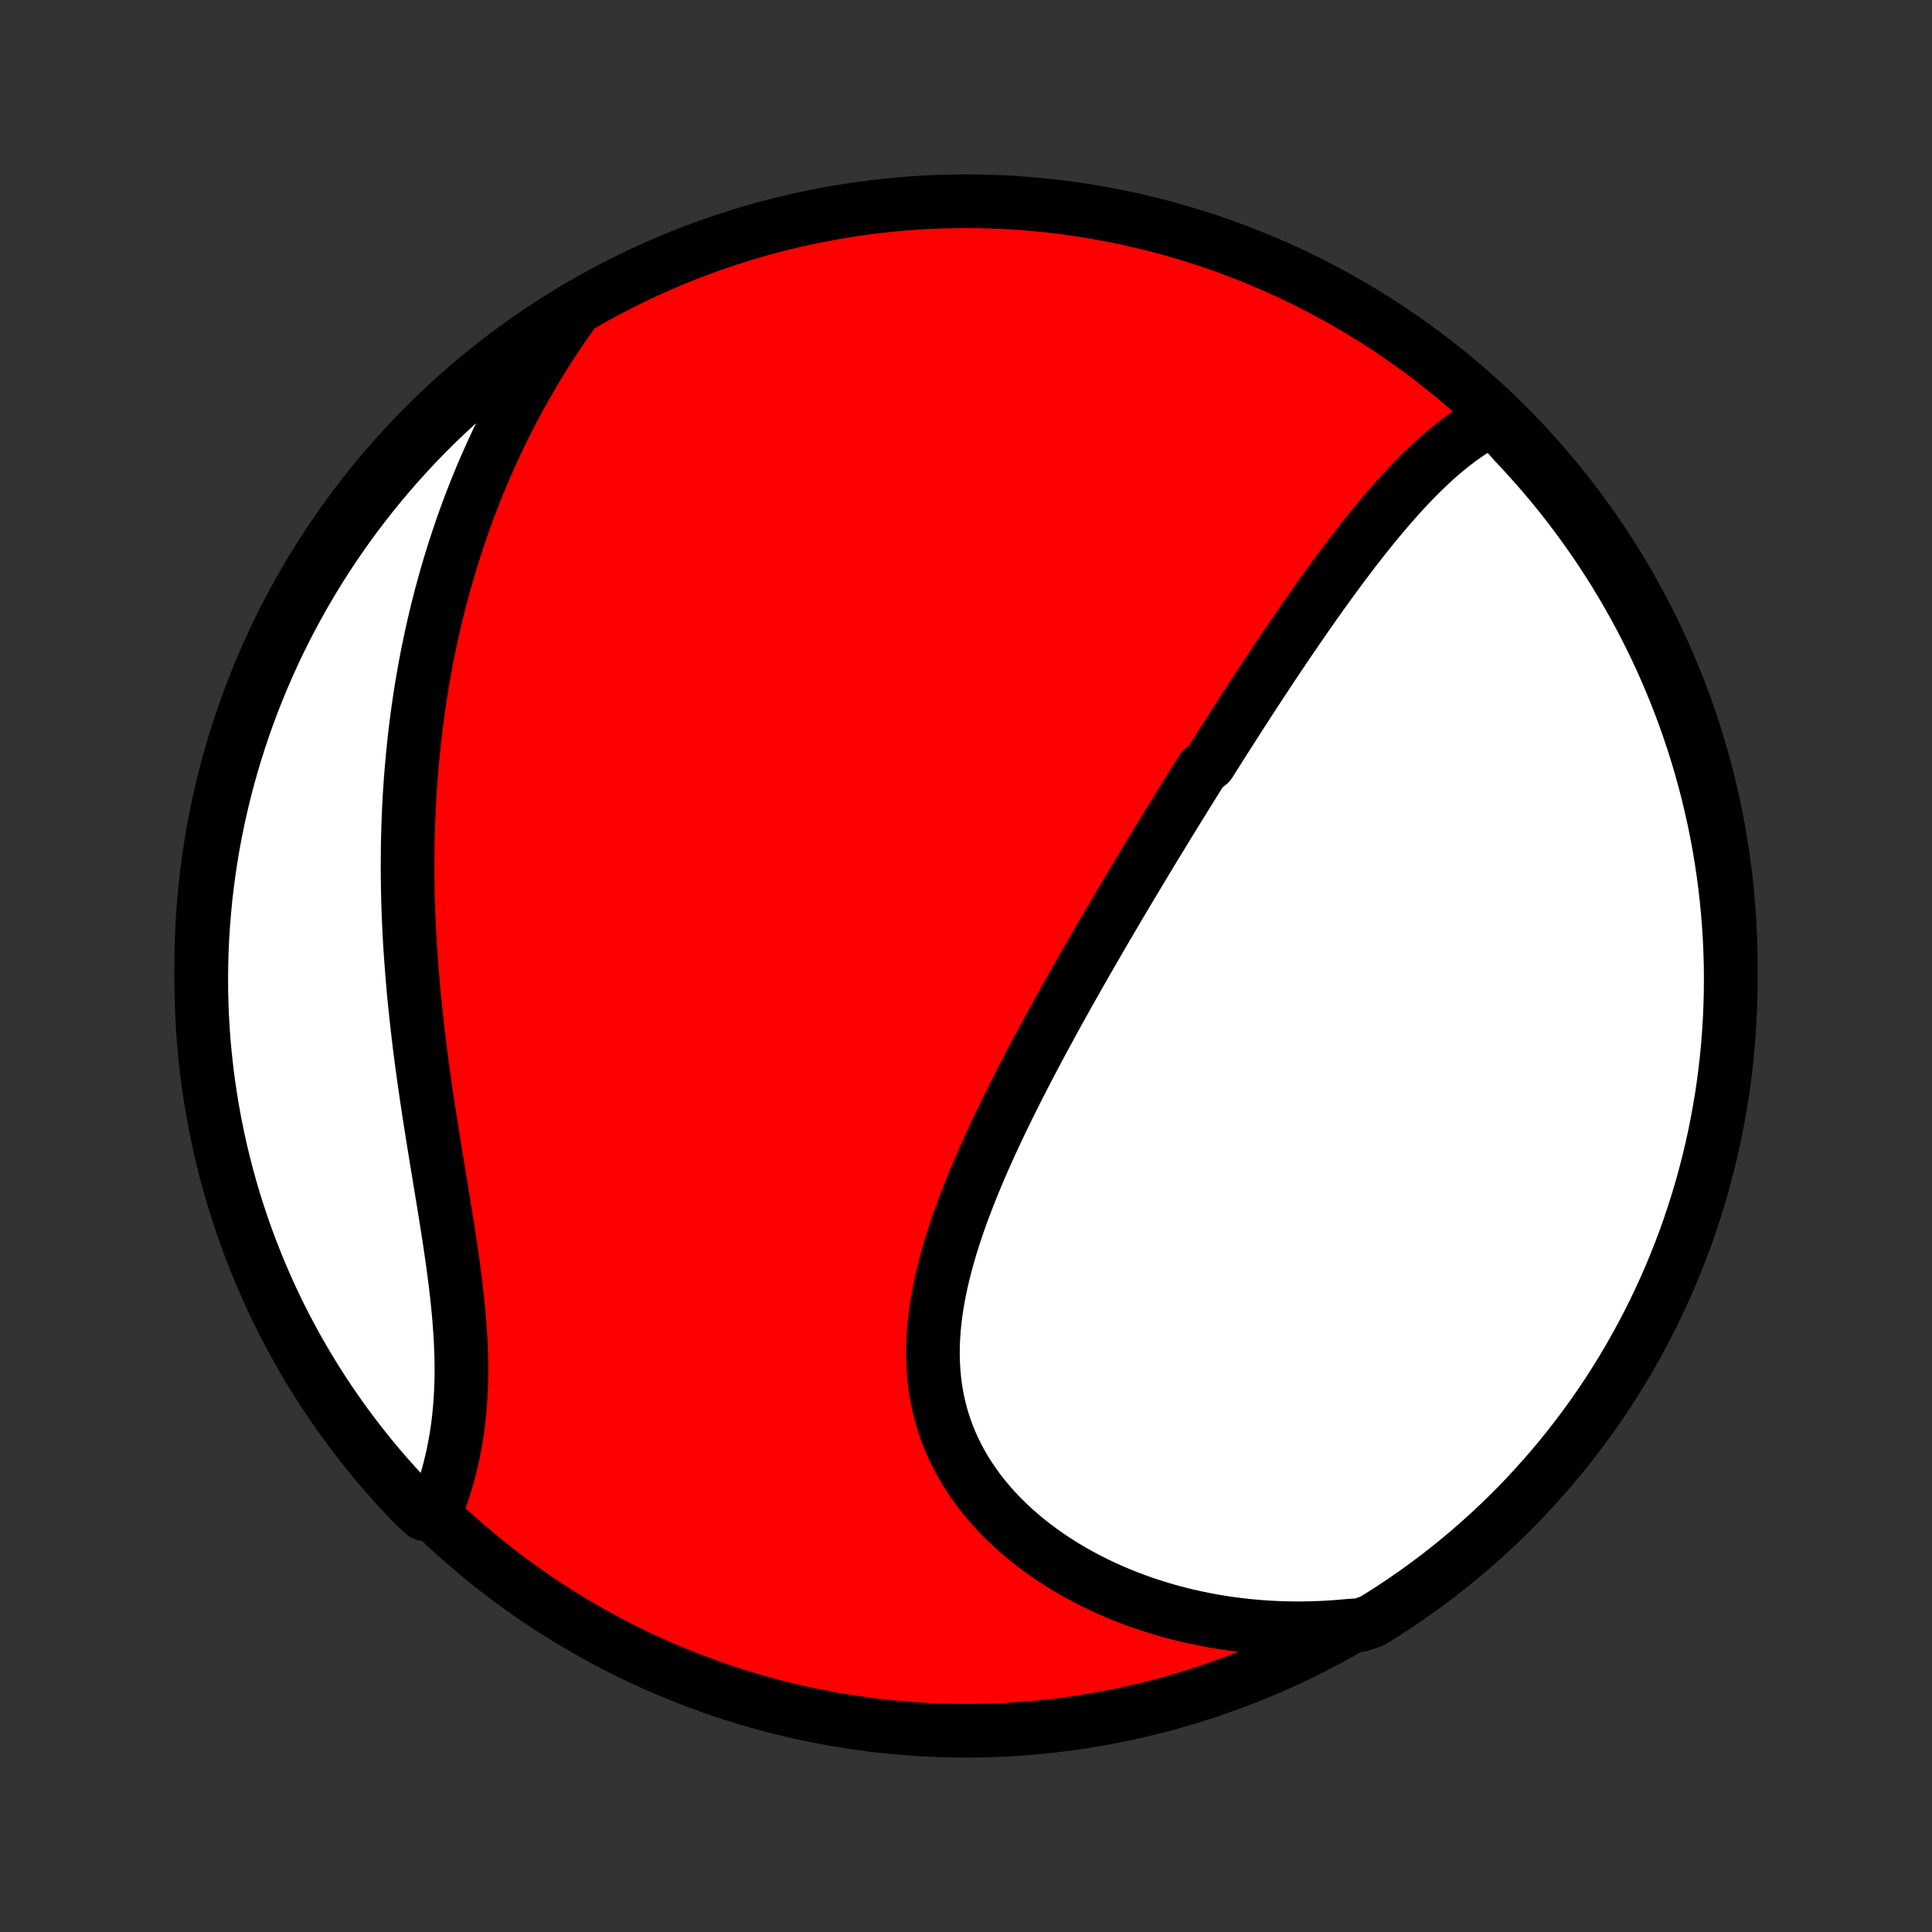 <?xml version="1.0" encoding="utf-8" standalone="no"?>
<!DOCTYPE svg PUBLIC "-//W3C//DTD SVG 1.1//EN"
  "http://www.w3.org/Graphics/SVG/1.1/DTD/svg11.dtd">
<!-- Created with matplotlib (http://matplotlib.org/) -->
<svg height="72pt" version="1.1" viewBox="0 0 72 72" width="72pt" xmlns="http://www.w3.org/2000/svg" xmlns:xlink="http://www.w3.org/1999/xlink">
 <rect x="0" y="0" width="72" height="72" fill="#333333" stroke="none"/>
 <defs>
  <style type="text/css">
*{stroke-linecap:butt;stroke-linejoin:round;}
  </style>
 </defs>
 <g id="figure_1">
  <g id="patch_1">
   <path d="
M0 72
L72 72
L72 0
L0 0
z
" style="fill:none;"/>
  </g>
  <g id="axes_1">
   <g id="PatchCollection_1">
    <defs>
     <path d="
M36 -7.5
C43.558 -7.5 50.808 -10.503 56.153 -15.848
C61.497 -21.192 64.5 -28.442 64.5 -36
C64.5 -43.558 61.497 -50.808 56.153 -56.153
C50.808 -61.497 43.558 -64.5 36 -64.5
C28.442 -64.5 21.192 -61.497 15.848 -56.153
C10.503 -50.808 7.5 -43.558 7.5 -36
C7.5 -28.442 10.503 -21.192 15.848 -15.848
C21.192 -10.503 28.442 -7.5 36 -7.5
z
" id="C0_0_a811fe30f3"/>
     <path d="
M55.65 -56.39
L55.432 -56.278
L55.218 -56.158
L55.008 -56.032
L54.801 -55.9
L54.598 -55.762
L54.398 -55.618
L54.201 -55.469
L54.007 -55.316
L53.816 -55.158
L53.627 -54.996
L53.441 -54.83
L53.258 -54.661
L53.077 -54.488
L52.898 -54.312
L52.722 -54.134
L52.547 -53.953
L52.374 -53.769
L52.204 -53.584
L52.035 -53.396
L51.867 -53.207
L51.702 -53.015
L51.538 -52.823
L51.375 -52.628
L51.214 -52.433
L51.054 -52.236
L50.896 -52.038
L50.739 -51.84
L50.583 -51.64
L50.428 -51.44
L50.275 -51.238
L50.122 -51.036
L49.971 -50.834
L49.82 -50.631
L49.671 -50.427
L49.522 -50.223
L49.375 -50.019
L49.228 -49.814
L49.082 -49.609
L48.937 -49.403
L48.792 -49.197
L48.649 -48.991
L48.506 -48.785
L48.363 -48.578
L48.222 -48.372
L48.081 -48.165
L47.94 -47.958
L47.8 -47.75
L47.66 -47.543
L47.522 -47.335
L47.383 -47.127
L47.245 -46.919
L47.107 -46.71
L46.97 -46.502
L46.833 -46.293
L46.697 -46.084
L46.56 -45.874
L46.424 -45.664
L46.289 -45.455
L46.153 -45.244
L46.018 -45.034
L45.883 -44.823
L45.748 -44.611
L45.613 -44.4
L45.478 -44.188
L45.344 -43.975
L45.209 -43.762
L45.075 -43.549
L44.806 -43.335
L44.672 -43.12
L44.538 -42.905
L44.404 -42.689
L44.269 -42.473
L44.135 -42.256
L44 -42.039
L43.865 -41.82
L43.73 -41.601
L43.595 -41.381
L43.46 -41.161
L43.325 -40.939
L43.189 -40.717
L43.053 -40.494
L42.917 -40.27
L42.781 -40.045
L42.645 -39.819
L42.508 -39.591
L42.371 -39.363
L42.234 -39.134
L42.096 -38.904
L41.958 -38.672
L41.82 -38.439
L41.681 -38.205
L41.543 -37.97
L41.404 -37.734
L41.264 -37.496
L41.124 -37.257
L40.984 -37.016
L40.844 -36.774
L40.703 -36.531
L40.562 -36.286
L40.421 -36.04
L40.279 -35.792
L40.138 -35.543
L39.996 -35.292
L39.853 -35.039
L39.711 -34.785
L39.569 -34.529
L39.426 -34.272
L39.283 -34.013
L39.141 -33.752
L38.998 -33.489
L38.855 -33.225
L38.712 -32.959
L38.57 -32.691
L38.428 -32.422
L38.286 -32.15
L38.145 -31.877
L38.004 -31.603
L37.863 -31.326
L37.724 -31.048
L37.585 -30.768
L37.447 -30.486
L37.31 -30.203
L37.174 -29.918
L37.04 -29.631
L36.907 -29.343
L36.776 -29.053
L36.646 -28.762
L36.519 -28.469
L36.394 -28.174
L36.271 -27.879
L36.151 -27.582
L36.034 -27.283
L35.92 -26.984
L35.81 -26.683
L35.703 -26.381
L35.6 -26.078
L35.502 -25.775
L35.408 -25.47
L35.319 -25.165
L35.236 -24.859
L35.158 -24.553
L35.086 -24.247
L35.02 -23.94
L34.961 -23.633
L34.909 -23.326
L34.865 -23.02
L34.828 -22.713
L34.8 -22.407
L34.78 -22.102
L34.769 -21.798
L34.767 -21.495
L34.775 -21.192
L34.792 -20.892
L34.82 -20.593
L34.857 -20.295
L34.905 -20
L34.964 -19.706
L35.033 -19.415
L35.113 -19.127
L35.204 -18.841
L35.306 -18.559
L35.418 -18.279
L35.541 -18.003
L35.675 -17.731
L35.819 -17.463
L35.974 -17.198
L36.139 -16.939
L36.313 -16.683
L36.497 -16.432
L36.691 -16.186
L36.893 -15.945
L37.105 -15.709
L37.324 -15.478
L37.552 -15.253
L37.787 -15.034
L38.03 -14.82
L38.28 -14.612
L38.536 -14.411
L38.799 -14.215
L39.068 -14.025
L39.342 -13.842
L39.622 -13.665
L39.907 -13.494
L40.196 -13.33
L40.49 -13.172
L40.788 -13.021
L41.089 -12.876
L41.395 -12.738
L41.703 -12.606
L42.014 -12.481
L42.328 -12.362
L42.645 -12.25
L42.964 -12.145
L43.284 -12.046
L43.607 -11.953
L43.931 -11.867
L44.257 -11.787
L44.584 -11.714
L44.913 -11.647
L45.242 -11.586
L45.572 -11.532
L45.903 -11.484
L46.235 -11.442
L46.567 -11.406
L46.899 -11.377
L47.231 -11.353
L47.564 -11.336
L47.897 -11.324
L48.229 -11.319
L48.562 -11.319
L48.894 -11.325
L49.226 -11.337
L49.558 -11.355
L49.889 -11.379
L50.22 -11.408
L50.71 -11.443
L51.134 -11.59
L51.553 -11.85
L51.967 -12.118
L52.377 -12.393
L52.782 -12.675
L53.181 -12.965
L53.575 -13.261
L53.964 -13.564
L54.347 -13.874
L54.725 -14.191
L55.097 -14.515
L55.464 -14.845
L55.824 -15.181
L56.178 -15.524
L56.527 -15.873
L56.869 -16.229
L57.204 -16.59
L57.533 -16.957
L57.856 -17.33
L58.172 -17.709
L58.481 -18.093
L58.783 -18.483
L59.078 -18.878
L59.367 -19.278
L59.648 -19.683
L59.922 -20.093
L60.189 -20.509
L60.448 -20.928
L60.7 -21.353
L60.944 -21.782
L61.181 -22.215
L61.41 -22.652
L61.632 -23.094
L61.845 -23.539
L62.051 -23.989
L62.249 -24.442
L62.438 -24.898
L62.62 -25.358
L62.794 -25.821
L62.959 -26.287
L63.116 -26.756
L63.265 -27.228
L63.406 -27.703
L63.538 -28.18
L63.662 -28.659
L63.778 -29.141
L63.885 -29.625
L63.983 -30.11
L64.073 -30.598
L64.155 -31.087
L64.228 -31.578
L64.292 -32.07
L64.348 -32.563
L64.395 -33.057
L64.433 -33.553
L64.463 -34.048
L64.484 -34.545
L64.496 -35.042
L64.5 -35.539
L64.495 -36.037
L64.481 -36.534
L64.459 -37.031
L64.428 -37.528
L64.388 -38.025
L64.34 -38.52
L64.283 -39.016
L64.218 -39.51
L64.143 -40.003
L64.061 -40.495
L63.969 -40.985
L63.87 -41.474
L63.761 -41.961
L63.645 -42.447
L63.519 -42.93
L63.386 -43.412
L63.244 -43.891
L63.094 -44.368
L62.935 -44.842
L62.769 -45.313
L62.594 -45.782
L62.411 -46.248
L62.22 -46.71
L62.021 -47.17
L61.814 -47.626
L61.599 -48.078
L61.377 -48.526
L61.147 -48.971
L60.909 -49.412
L60.663 -49.849
L60.41 -50.282
L60.15 -50.71
L59.882 -51.134
L59.607 -51.553
L59.325 -51.967
L59.035 -52.377
L58.739 -52.782
L58.436 -53.181
L58.126 -53.575
L57.809 -53.964
L57.485 -54.347
L57.155 -54.725
L56.819 -55.097
L56.476 -55.464
z
" id="C0_1_5fa82545b6"/>
     <path d="
M21.459 -60.501
L21.265 -60.231
L21.075 -59.961
L20.889 -59.691
L20.707 -59.42
L20.529 -59.149
L20.355 -58.877
L20.184 -58.604
L20.017 -58.331
L19.854 -58.058
L19.695 -57.784
L19.538 -57.51
L19.386 -57.235
L19.236 -56.96
L19.09 -56.684
L18.948 -56.408
L18.808 -56.132
L18.672 -55.855
L18.538 -55.578
L18.408 -55.3
L18.281 -55.021
L18.157 -54.742
L18.036 -54.463
L17.917 -54.183
L17.802 -53.902
L17.689 -53.621
L17.579 -53.34
L17.472 -53.057
L17.367 -52.774
L17.265 -52.49
L17.166 -52.206
L17.07 -51.921
L16.976 -51.635
L16.884 -51.348
L16.795 -51.06
L16.709 -50.772
L16.625 -50.482
L16.543 -50.192
L16.464 -49.901
L16.387 -49.608
L16.313 -49.315
L16.241 -49.021
L16.171 -48.725
L16.104 -48.429
L16.04 -48.131
L15.977 -47.832
L15.917 -47.532
L15.859 -47.23
L15.804 -46.927
L15.751 -46.623
L15.7 -46.318
L15.652 -46.011
L15.606 -45.702
L15.562 -45.392
L15.521 -45.081
L15.482 -44.768
L15.446 -44.453
L15.412 -44.137
L15.38 -43.819
L15.351 -43.5
L15.324 -43.179
L15.299 -42.856
L15.277 -42.531
L15.257 -42.205
L15.24 -41.877
L15.226 -41.547
L15.213 -41.215
L15.204 -40.882
L15.196 -40.546
L15.192 -40.209
L15.19 -39.87
L15.19 -39.529
L15.193 -39.186
L15.198 -38.841
L15.206 -38.495
L15.217 -38.146
L15.23 -37.796
L15.246 -37.444
L15.264 -37.09
L15.285 -36.734
L15.309 -36.377
L15.335 -36.018
L15.363 -35.657
L15.394 -35.295
L15.427 -34.931
L15.463 -34.566
L15.501 -34.2
L15.542 -33.832
L15.585 -33.462
L15.629 -33.092
L15.676 -32.72
L15.725 -32.348
L15.776 -31.974
L15.829 -31.6
L15.883 -31.226
L15.939 -30.85
L15.996 -30.475
L16.055 -30.099
L16.114 -29.723
L16.175 -29.347
L16.236 -28.971
L16.297 -28.595
L16.359 -28.221
L16.421 -27.846
L16.482 -27.473
L16.543 -27.101
L16.603 -26.73
L16.662 -26.36
L16.719 -25.992
L16.774 -25.627
L16.828 -25.262
L16.879 -24.901
L16.927 -24.541
L16.972 -24.184
L17.014 -23.83
L17.052 -23.479
L17.087 -23.131
L17.116 -22.786
L17.142 -22.445
L17.163 -22.108
L17.179 -21.774
L17.189 -21.444
L17.195 -21.117
L17.195 -20.796
L17.189 -20.478
L17.178 -20.165
L17.161 -19.856
L17.139 -19.552
L17.11 -19.252
L17.077 -18.957
L17.038 -18.668
L16.993 -18.382
L16.943 -18.102
L16.889 -17.826
L16.829 -17.556
L16.764 -17.29
L16.695 -17.03
L16.621 -16.774
L16.543 -16.524
L16.461 -16.279
L16.375 -16.038
L16.286 -15.803
L15.806 -15.573
L15.459 -15.889
L15.117 -16.244
L14.781 -16.606
L14.453 -16.973
L14.13 -17.346
L13.815 -17.725
L13.506 -18.11
L13.204 -18.5
L12.909 -18.895
L12.621 -19.295
L12.34 -19.701
L12.066 -20.111
L11.8 -20.527
L11.541 -20.947
L11.289 -21.371
L11.045 -21.8
L10.809 -22.234
L10.58 -22.671
L10.359 -23.113
L10.146 -23.559
L9.94 -24.008
L9.743 -24.461
L9.554 -24.918
L9.372 -25.378
L9.199 -25.841
L9.034 -26.307
L8.877 -26.776
L8.728 -27.248
L8.588 -27.723
L8.456 -28.2
L8.333 -28.68
L8.217 -29.162
L8.111 -29.646
L8.013 -30.131
L7.923 -30.619
L7.842 -31.108
L7.769 -31.599
L7.705 -32.091
L7.65 -32.584
L7.603 -33.079
L7.565 -33.574
L7.536 -34.07
L7.515 -34.566
L7.503 -35.063
L7.5 -35.561
L7.505 -36.058
L7.519 -36.556
L7.542 -37.053
L7.574 -37.55
L7.614 -38.046
L7.662 -38.542
L7.72 -39.037
L7.786 -39.531
L7.86 -40.024
L7.943 -40.516
L8.035 -41.006
L8.135 -41.495
L8.244 -41.982
L8.361 -42.468
L8.486 -42.951
L8.62 -43.432
L8.762 -43.911
L8.913 -44.388
L9.072 -44.862
L9.239 -45.334
L9.414 -45.802
L9.597 -46.268
L9.788 -46.73
L9.988 -47.189
L10.195 -47.645
L10.41 -48.097
L10.633 -48.546
L10.863 -48.99
L11.102 -49.431
L11.347 -49.868
L11.601 -50.3
L11.861 -50.728
L12.13 -51.152
L12.405 -51.571
L12.688 -51.985
L12.977 -52.395
L13.274 -52.799
L13.578 -53.198
L13.888 -53.592
L14.205 -53.981
L14.529 -54.364
L14.859 -54.742
L15.196 -55.113
L15.539 -55.479
L15.889 -55.84
L16.244 -56.194
L16.606 -56.541
L16.973 -56.883
L17.346 -57.218
L17.725 -57.547
L18.11 -57.87
L18.5 -58.185
L18.895 -58.494
L19.295 -58.796
L19.701 -59.091
L20.111 -59.379
L20.527 -59.66
L20.947 -59.934
z
" id="C0_2_95eed667e4"/>
    </defs>
    <g clip-path="url(#p1bffca34e9)">
     <use style="fill:#ff0000;stroke:#000000;stroke-width:2.0;" x="0.0" xlink:href="#C0_0_a811fe30f3" y="72.0"/>
    </g>
    <g clip-path="url(#p1bffca34e9)">
     <use style="fill:#ffffff;stroke:#000000;stroke-width:2.0;" x="0.0" xlink:href="#C0_1_5fa82545b6" y="72.0"/>
    </g>
    <g clip-path="url(#p1bffca34e9)">
     <use style="fill:#ffffff;stroke:#000000;stroke-width:2.0;" x="0.0" xlink:href="#C0_2_95eed667e4" y="72.0"/>
    </g>
   </g>
  </g>
 </g>
 <defs>
  <clipPath id="p1bffca34e9">
   <rect height="72.0" width="72.0" x="0.0" y="0.0"/>
  </clipPath>
 </defs>
</svg>

